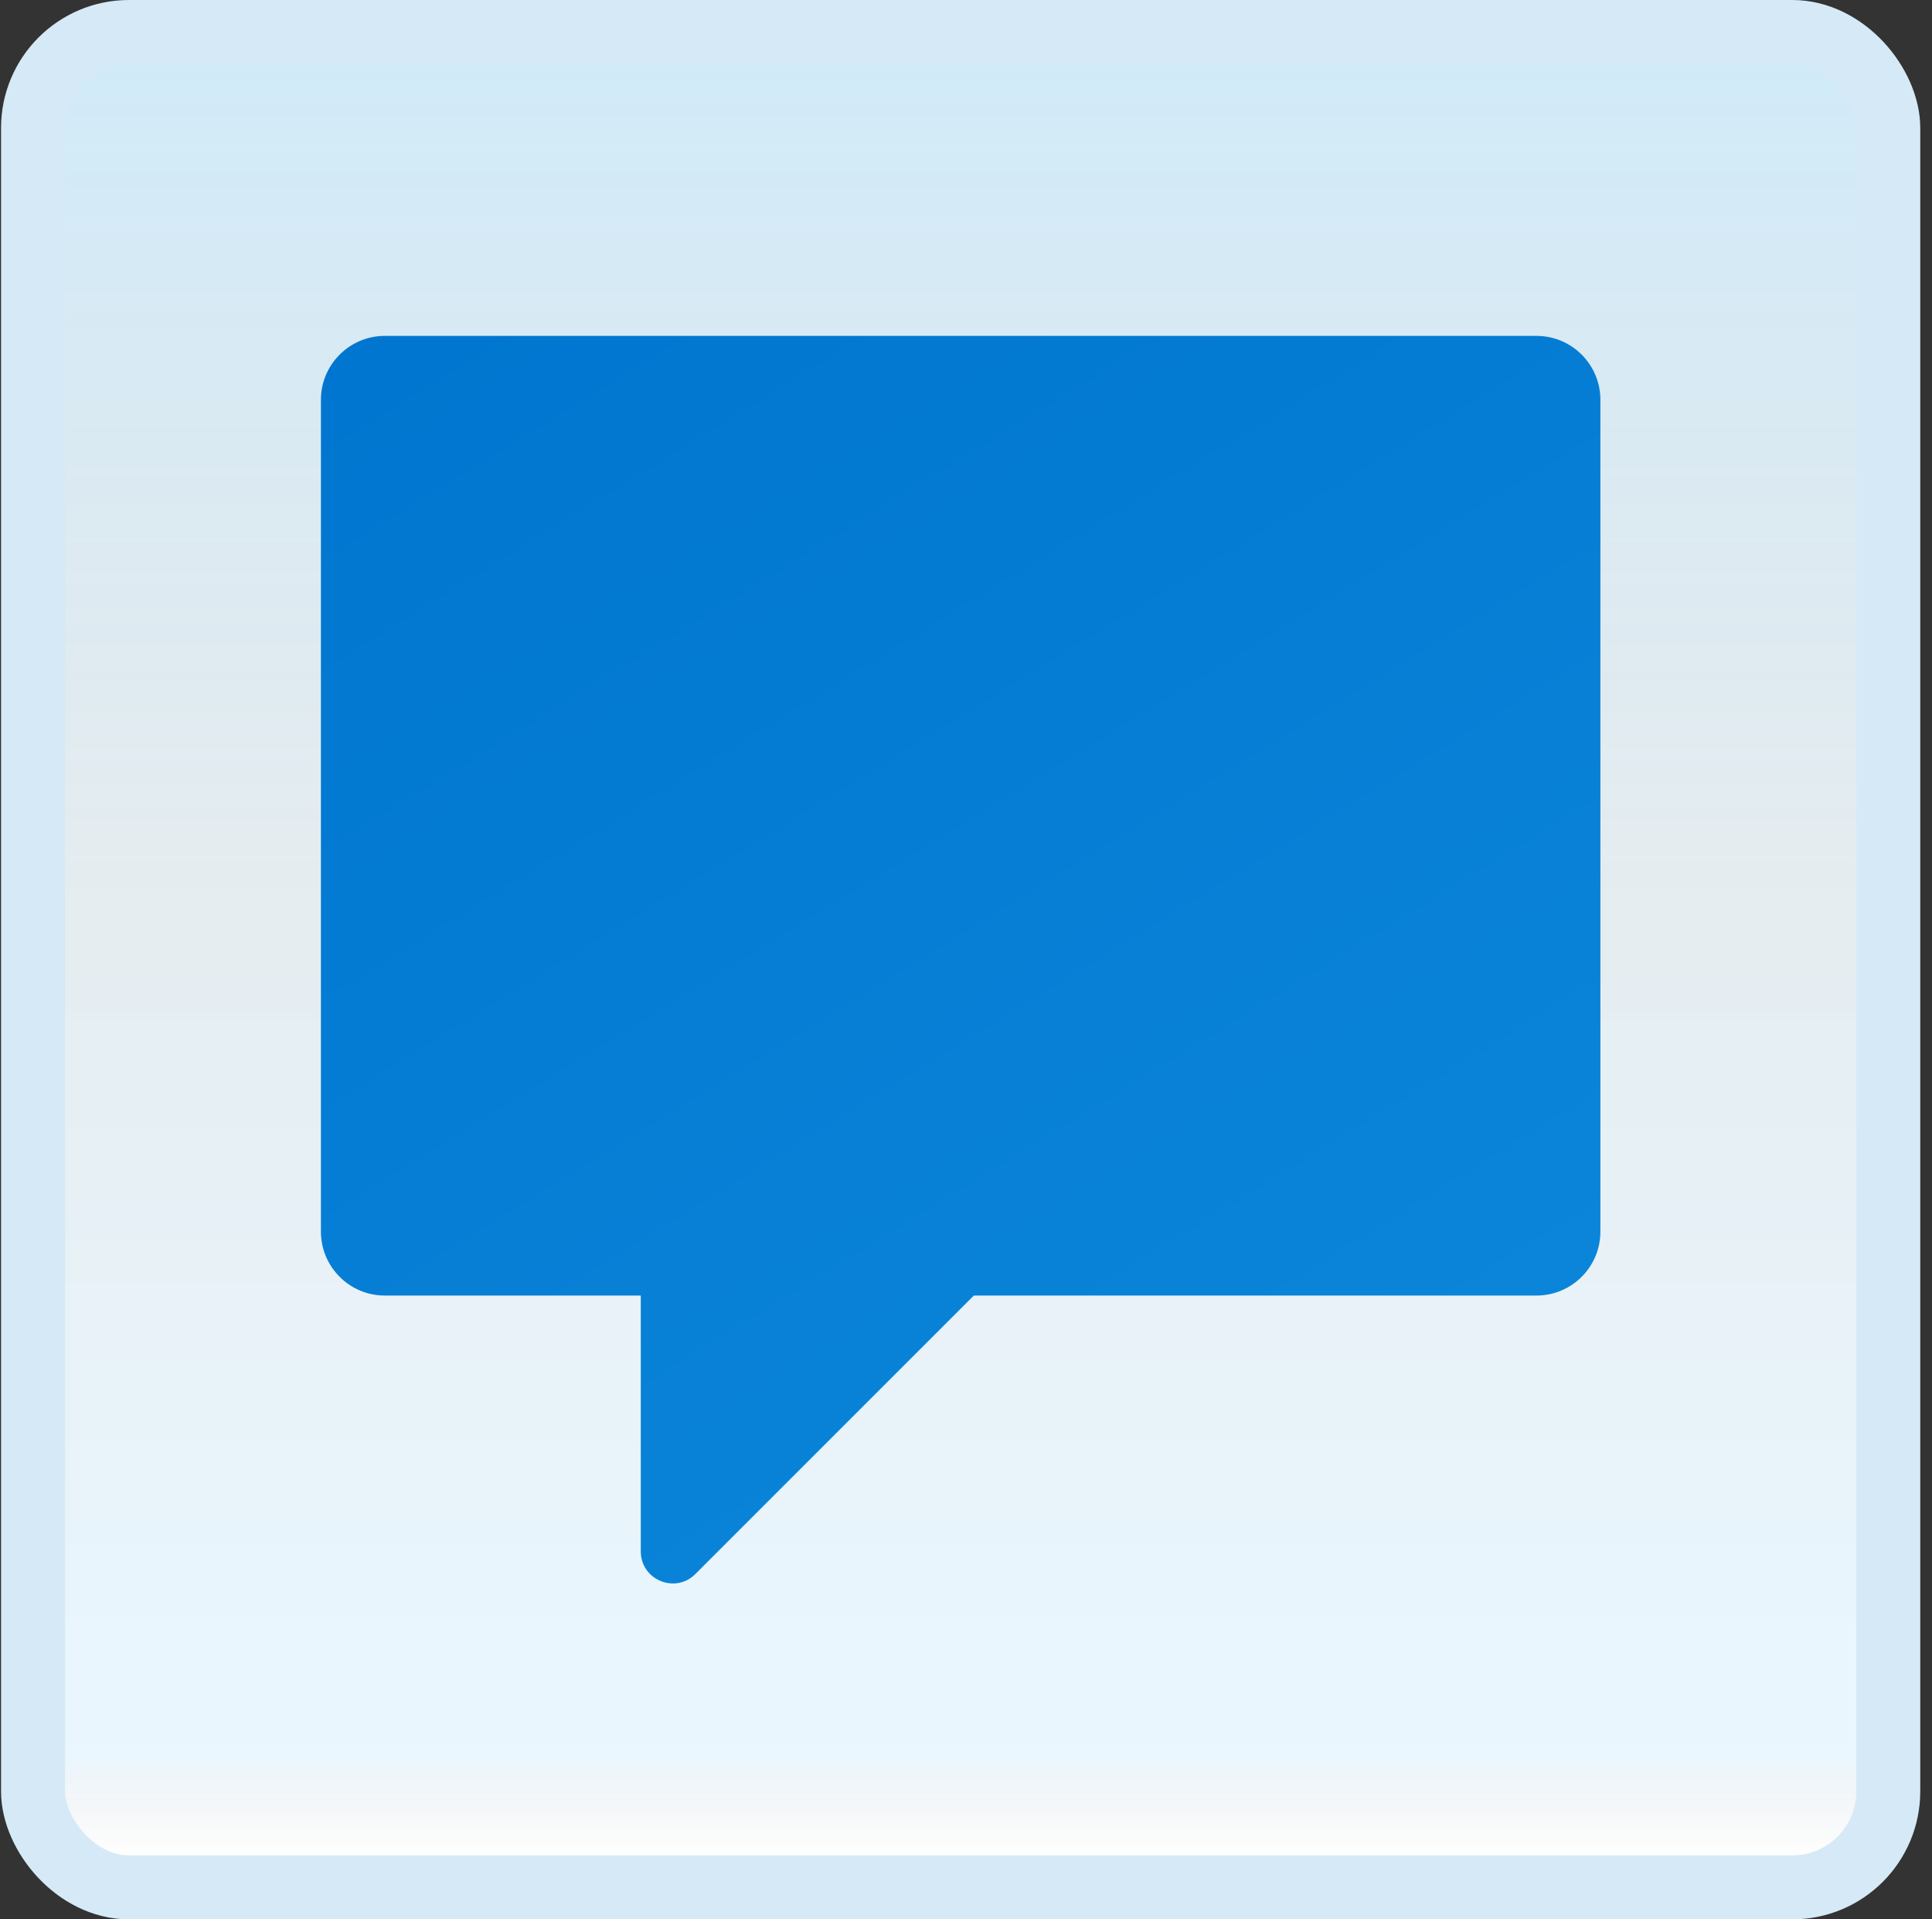 <svg width="151" height="150" viewBox="0 0 151 150" fill="none" xmlns="http://www.w3.org/2000/svg">
<rect x="0" y="0" width="151" height="150" fill="#333333" stroke="none"/>
<g id="topic">
<rect x="2.582" y="2.5" width="145" height="145" rx="7.5" fill="white"/>
<rect x="2.582" y="2.5" width="145" height="145" rx="7.5" fill="url(#paint0_linear_14_11742)" fill-opacity="0.2"/>
<path id="Vector" d="M120.082 26.25H30.082C27.32 26.25 25.082 28.488 25.082 31.25V96.25C25.082 99.013 27.32 101.25 30.082 101.25H50.082V121.245C50.082 123.473 52.775 124.588 54.349 123.013L76.112 101.25H120.082C122.845 101.25 125.082 99.013 125.082 96.25V31.25C125.082 28.488 122.845 26.25 120.082 26.25Z" fill="url(#paint1_linear_14_11742)"/>
<rect x="2.582" y="2.5" width="145" height="145" rx="7.5" stroke="#D5EAF6" stroke-width="5"/>
</g>
<defs>
<linearGradient id="paint0_linear_14_11742" x1="75.082" y1="5" x2="75.082" y2="145" gradientUnits="userSpaceOnUse">
<stop stop-color="#199AE0"/>
<stop offset="0.472" stop-color="#0D5176" stop-opacity="0.528"/>
<stop offset="0.941" stop-color="#12A6F7" stop-opacity="0.465"/>
<stop offset="1" stop-opacity="0"/>
</linearGradient>
<linearGradient id="paint1_linear_14_11742" x1="46.797" y1="17.73" x2="104.032" y2="110.853" gradientUnits="userSpaceOnUse">
<stop stop-color="#0176D0"/>
<stop offset="1" stop-color="#0A85D9"/>
</linearGradient>
</defs>
</svg>

